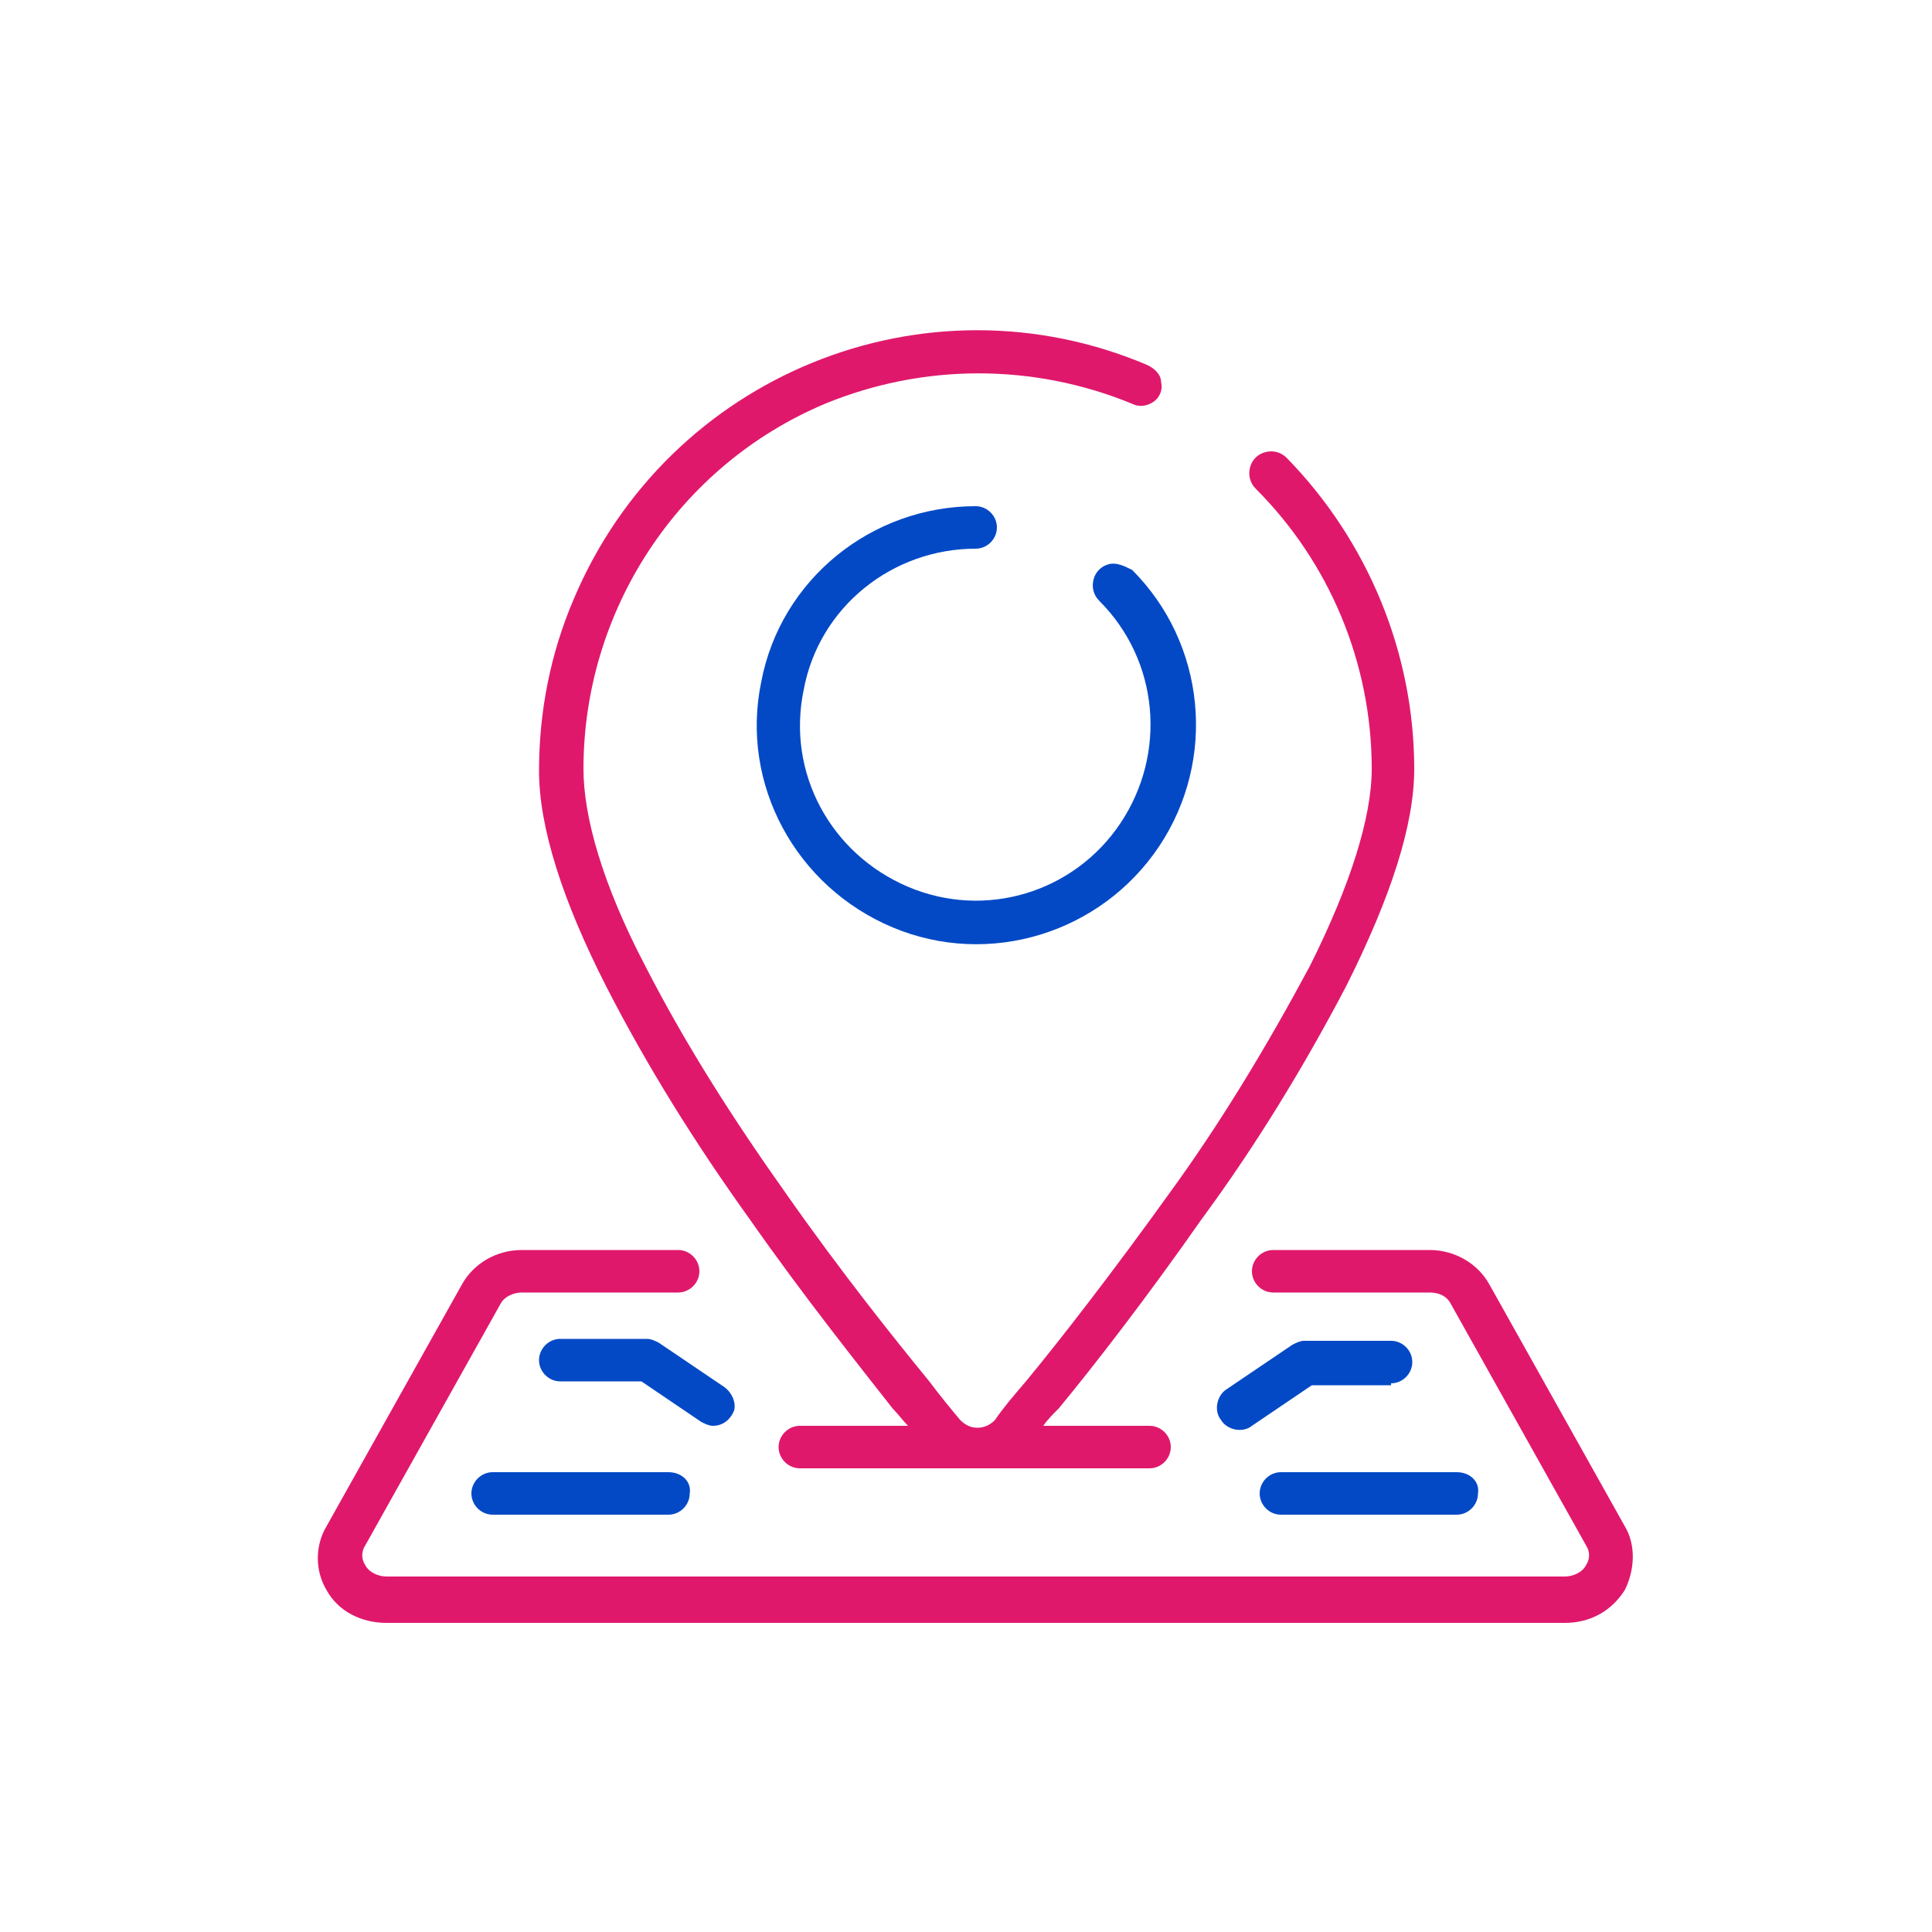 <?xml version="1.0" encoding="utf-8"?>
<!-- Generator: Adobe Illustrator 21.0.0, SVG Export Plug-In . SVG Version: 6.00 Build 0)  -->
<svg version="1.1" id="Слой_1" xmlns="http://www.w3.org/2000/svg" xmlns:xlink="http://www.w3.org/1999/xlink" x="0px" y="0px"
	 viewBox="0 0 100 100" style="enable-background:new 0 0 100 100;" xml:space="preserve">
<style type="text/css">
	.st0{fill:#E0186C;}
	.st1{fill:#0349C6;}
</style>
<g>
	<g>
		<path class="st0" d="M38.8,63.1c2.8,4,5.6,7.5,7.4,9.8c0.3,0.3,0.5,0.6,0.8,0.9h-5.6c-0.6,0-1.1,0.5-1.1,1.1
			c0,0.6,0.5,1.1,1.1,1.1h18.1c0.6,0,1.1-0.5,1.1-1.1c0-0.6-0.5-1.1-1.1-1.1H54c0.2-0.3,0.5-0.6,0.8-0.9c1.9-2.3,4.6-5.8,7.4-9.8
			c2.8-3.8,5.3-7.9,7.5-12.1c2.3-4.6,3.5-8.3,3.5-11.2c0-6-2.4-11.8-6.6-16.1c-0.3-0.3-0.7-0.4-1.1-0.3c-0.4,0.1-0.7,0.4-0.8,0.8
			c-0.1,0.4,0,0.8,0.3,1.1c3.8,3.8,6,9,6,14.5c0,2.5-1.1,6-3.2,10.2c-2.2,4.1-4.6,8.1-7.3,11.8c-2.8,3.9-5.5,7.4-7.4,9.7
			c-0.6,0.7-1.2,1.4-1.6,2c-0.2,0.2-0.5,0.4-0.9,0.4c-0.3,0-0.6-0.1-0.9-0.4c-0.5-0.6-1-1.2-1.6-2c-1.8-2.2-4.6-5.7-7.4-9.7
			c-2.7-3.8-5.2-7.7-7.3-11.8c-2.2-4.2-3.2-7.7-3.2-10.2c0-8.2,4.9-15.7,12.5-18.9c5.1-2.1,10.8-2.1,15.9,0c0.4,0.2,0.8,0.1,1.1-0.1
			c0.3-0.2,0.5-0.6,0.4-1c0-0.4-0.3-0.7-0.7-0.9c-11.5-4.9-24.8,0.5-29.7,12.1c-1.2,2.8-1.8,5.8-1.8,8.9c0,2.9,1.2,6.7,3.5,11.2
			C33.5,55.2,36,59.2,38.8,63.1z M84.1,79l-7-12.5c-0.6-1.1-1.8-1.8-3.1-1.8h-8.1c-0.6,0-1.1,0.5-1.1,1.1c0,0.6,0.5,1.1,1.1,1.1H74
			c0.5,0,0.9,0.2,1.1,0.6l7,12.5c0.2,0.3,0.2,0.7,0,1c-0.2,0.4-0.7,0.6-1.1,0.6H20c-0.4,0-0.9-0.2-1.1-0.6c-0.2-0.3-0.2-0.7,0-1
			l7-12.5c0.2-0.4,0.7-0.6,1.1-0.6h8.1c0.6,0,1.1-0.5,1.1-1.1c0-0.6-0.5-1.1-1.1-1.1H27c-1.3,0-2.5,0.7-3.1,1.8l-7,12.5
			c-0.6,1-0.6,2.3,0,3.3c0.6,1.1,1.8,1.7,3.1,1.7h61c1.3,0,2.4-0.6,3.1-1.7C84.6,81.3,84.7,80,84.1,79z"/>
	</g>
</g>
<g>
	<g>
		<path class="st1" d="M57.4,29.2c-0.4,0.1-0.7,0.4-0.8,0.8c-0.1,0.4,0,0.8,0.3,1.1C60,34.2,60.4,39,58,42.6c-2.4,3.6-7,5-11,3.3
			c-4-1.7-6.3-5.9-5.4-10.2c0.8-4.3,4.6-7.3,8.9-7.3c0.6,0,1.1-0.5,1.1-1.1c0-0.6-0.5-1.1-1.1-1.1c-5.4,0-10.1,3.8-11.1,9.1
			c-1.1,5.3,1.8,10.6,6.8,12.7c5,2.1,10.8,0.3,13.8-4.2c3-4.5,2.4-10.5-1.4-14.3C58.2,29.3,57.8,29.1,57.4,29.2z M72,71.6
			c0.6,0,1.1-0.5,1.1-1.1c0-0.6-0.5-1.1-1.1-1.1h-4.5c-0.2,0-0.4,0.1-0.6,0.2l-3.4,2.3c-0.5,0.3-0.7,1.1-0.3,1.6
			c0.3,0.5,1.1,0.7,1.6,0.3l3.1-2.1H72z M75.4,76.2h-9.1c-0.6,0-1.1,0.5-1.1,1.1c0,0.6,0.5,1.1,1.1,1.1h9.1c0.6,0,1.1-0.5,1.1-1.1
			C76.6,76.7,76.1,76.2,75.4,76.2z M37.5,71.8l-3.4-2.3c-0.2-0.1-0.4-0.2-0.6-0.2H29c-0.6,0-1.1,0.5-1.1,1.1c0,0.6,0.5,1.1,1.1,1.1
			h4.2l3.1,2.1c0.2,0.1,0.4,0.2,0.6,0.2c0.5,0,0.9-0.3,1.1-0.8C38.1,72.6,37.9,72.1,37.5,71.8z M34.6,76.2h-9.1
			c-0.6,0-1.1,0.5-1.1,1.1c0,0.6,0.5,1.1,1.1,1.1h9.1c0.6,0,1.1-0.5,1.1-1.1C35.8,76.7,35.3,76.2,34.6,76.2z"/>
	</g>
</g>
</svg>
